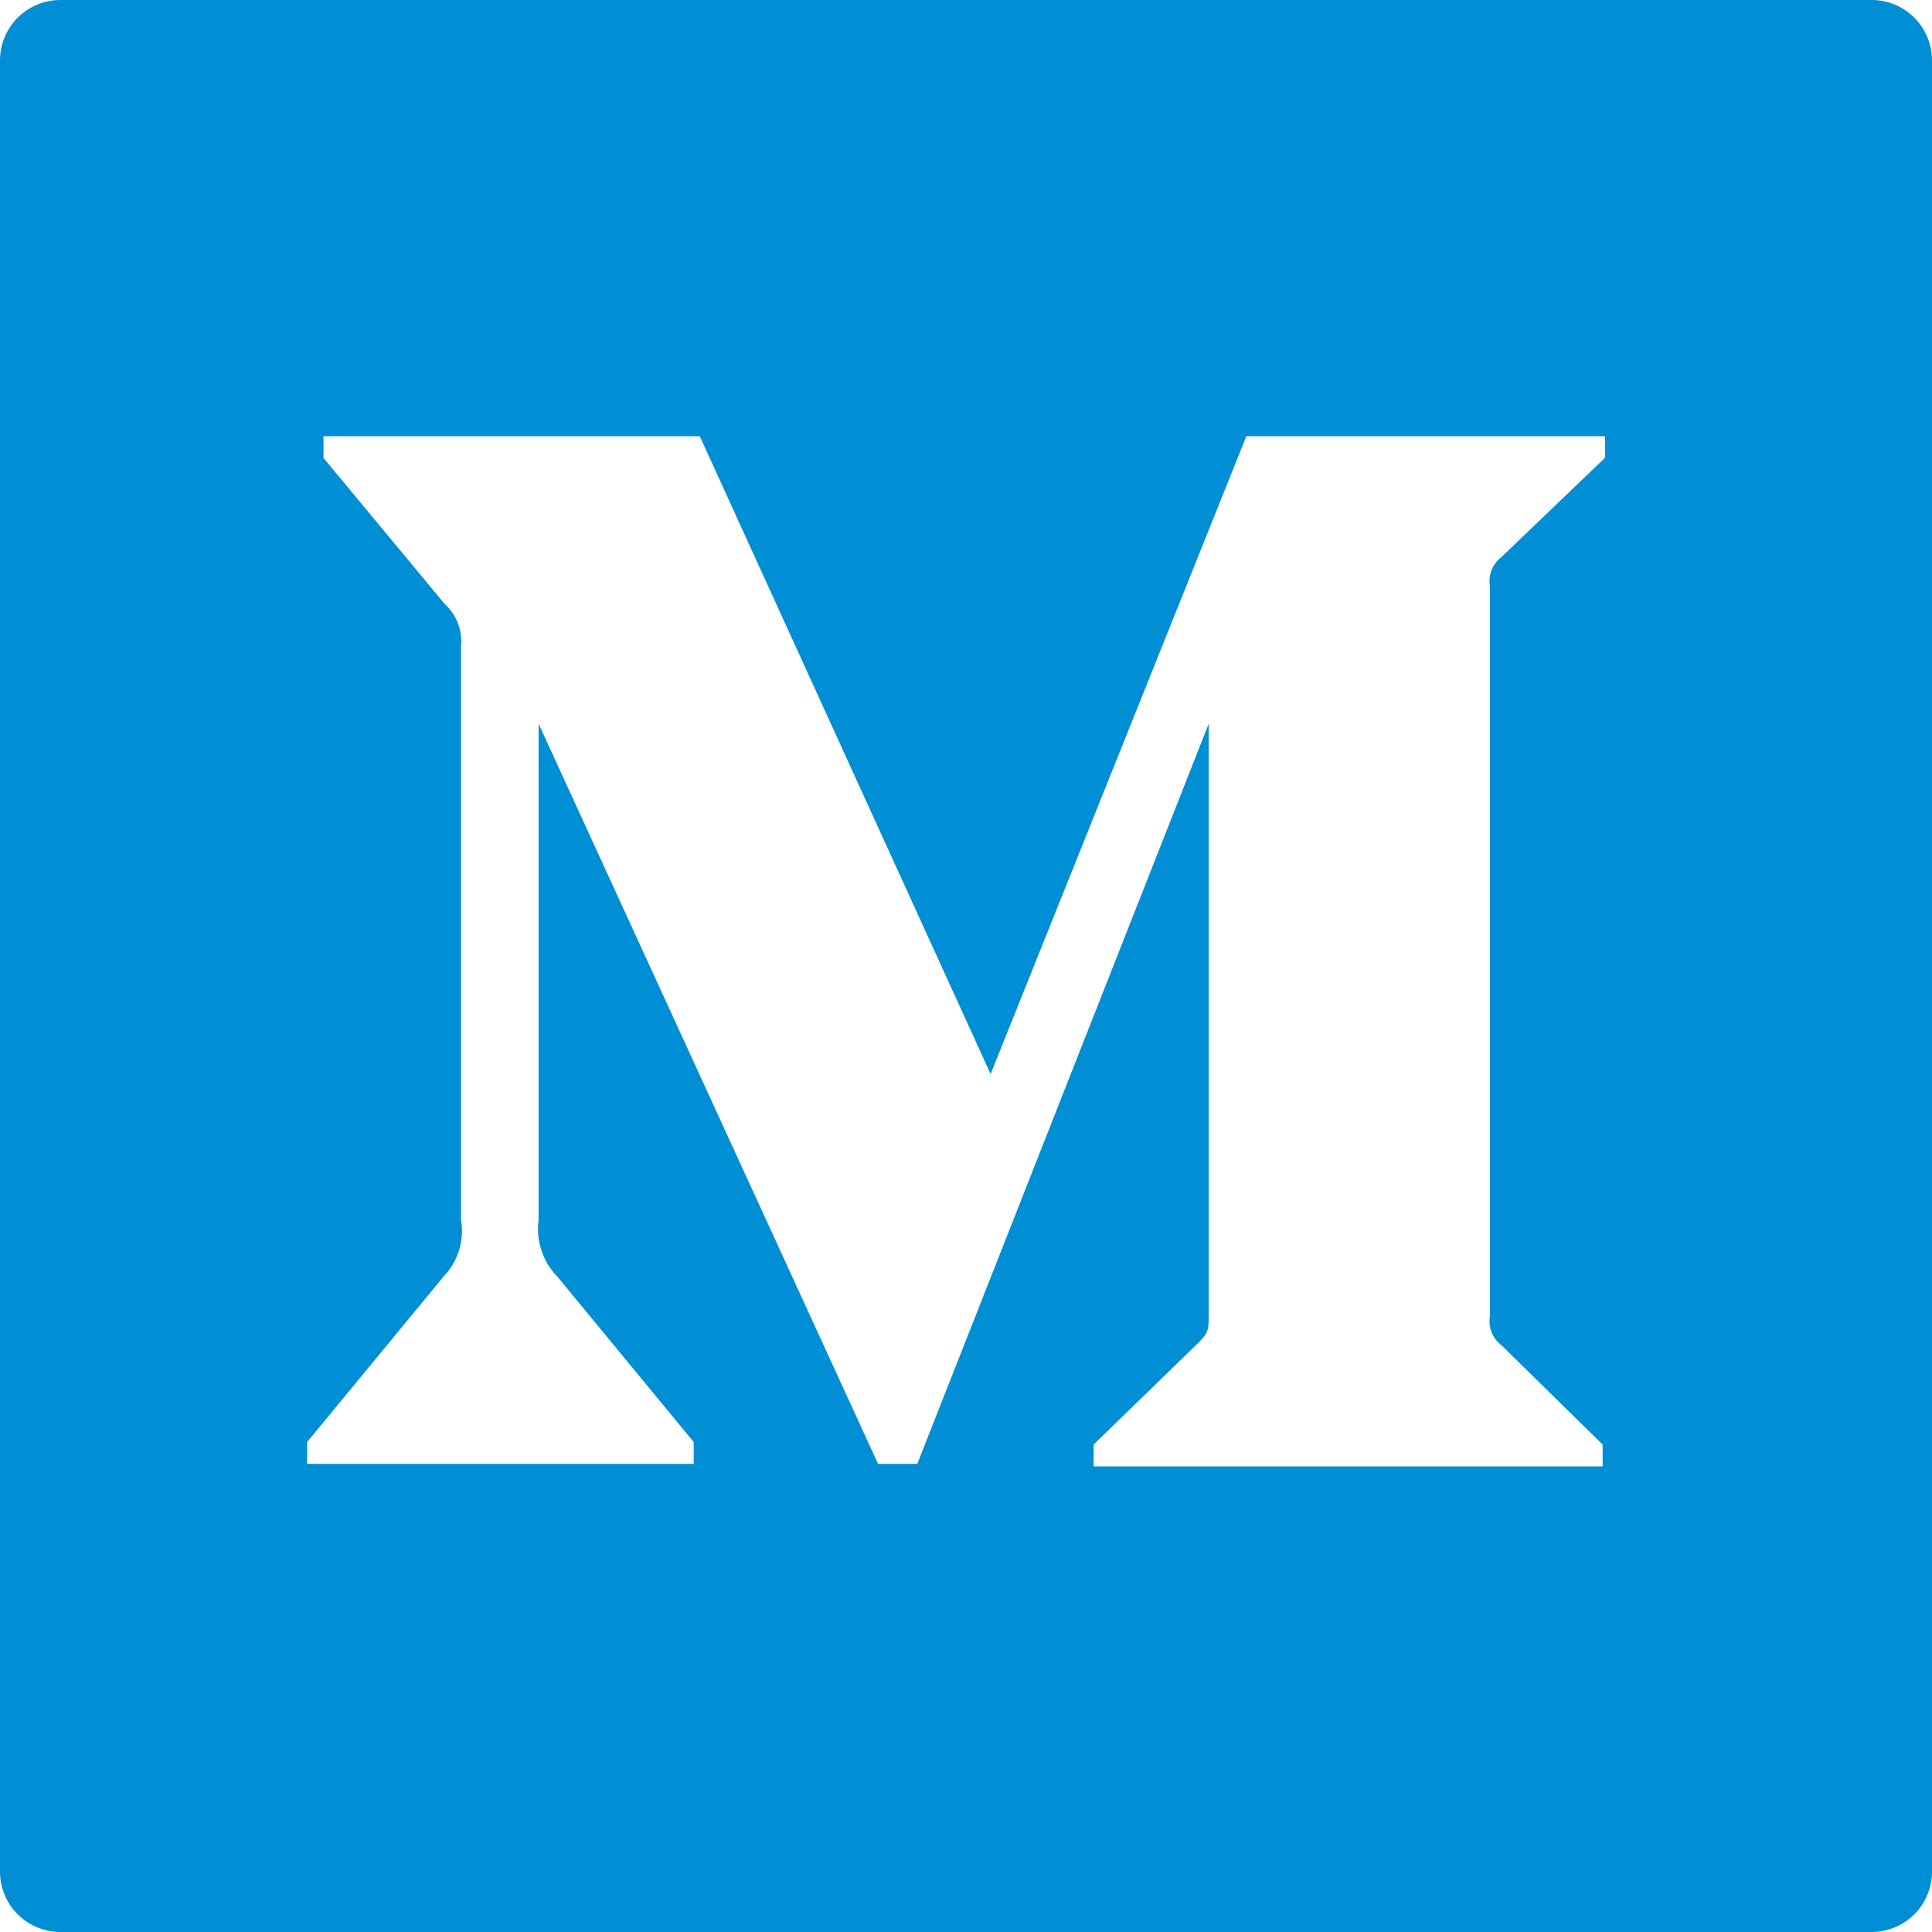 <svg width="27" height="27" viewBox="0 0 27 27" fill="none" xmlns="http://www.w3.org/2000/svg">
<path d="M26.156 0H0.844C0.62 0 0.405 0.089 0.247 0.247C0.089 0.405 0 0.62 0 0.844L0 26.156C0 26.38 0.089 26.595 0.247 26.753C0.405 26.911 0.62 27 0.844 27H26.156C26.38 27 26.595 26.911 26.753 26.753C26.911 26.595 27 26.38 27 26.156V0.844C27 0.62 26.911 0.405 26.753 0.247C26.595 0.089 26.38 0 26.156 0V0ZM22.431 6.397L20.983 7.785C20.922 7.832 20.874 7.894 20.846 7.966C20.817 8.038 20.809 8.116 20.822 8.192V18.394C20.809 18.47 20.817 18.548 20.846 18.619C20.874 18.691 20.922 18.753 20.983 18.8L22.397 20.188V20.493H15.284V20.188L16.748 18.765C16.892 18.622 16.892 18.579 16.892 18.359V10.114L12.819 20.458H12.271L7.527 10.114V17.047C7.508 17.191 7.521 17.337 7.567 17.475C7.612 17.613 7.688 17.738 7.79 17.842L9.695 20.153V20.458H4.292V20.153L6.197 17.842C6.298 17.738 6.372 17.612 6.415 17.474C6.458 17.336 6.467 17.189 6.443 17.047V9.031C6.454 8.922 6.439 8.811 6.399 8.709C6.359 8.606 6.296 8.514 6.214 8.44L4.521 6.4V6.096H9.779L13.844 15.01L17.418 6.096H22.431V6.397Z" fill="#008ED4"/>
</svg>
